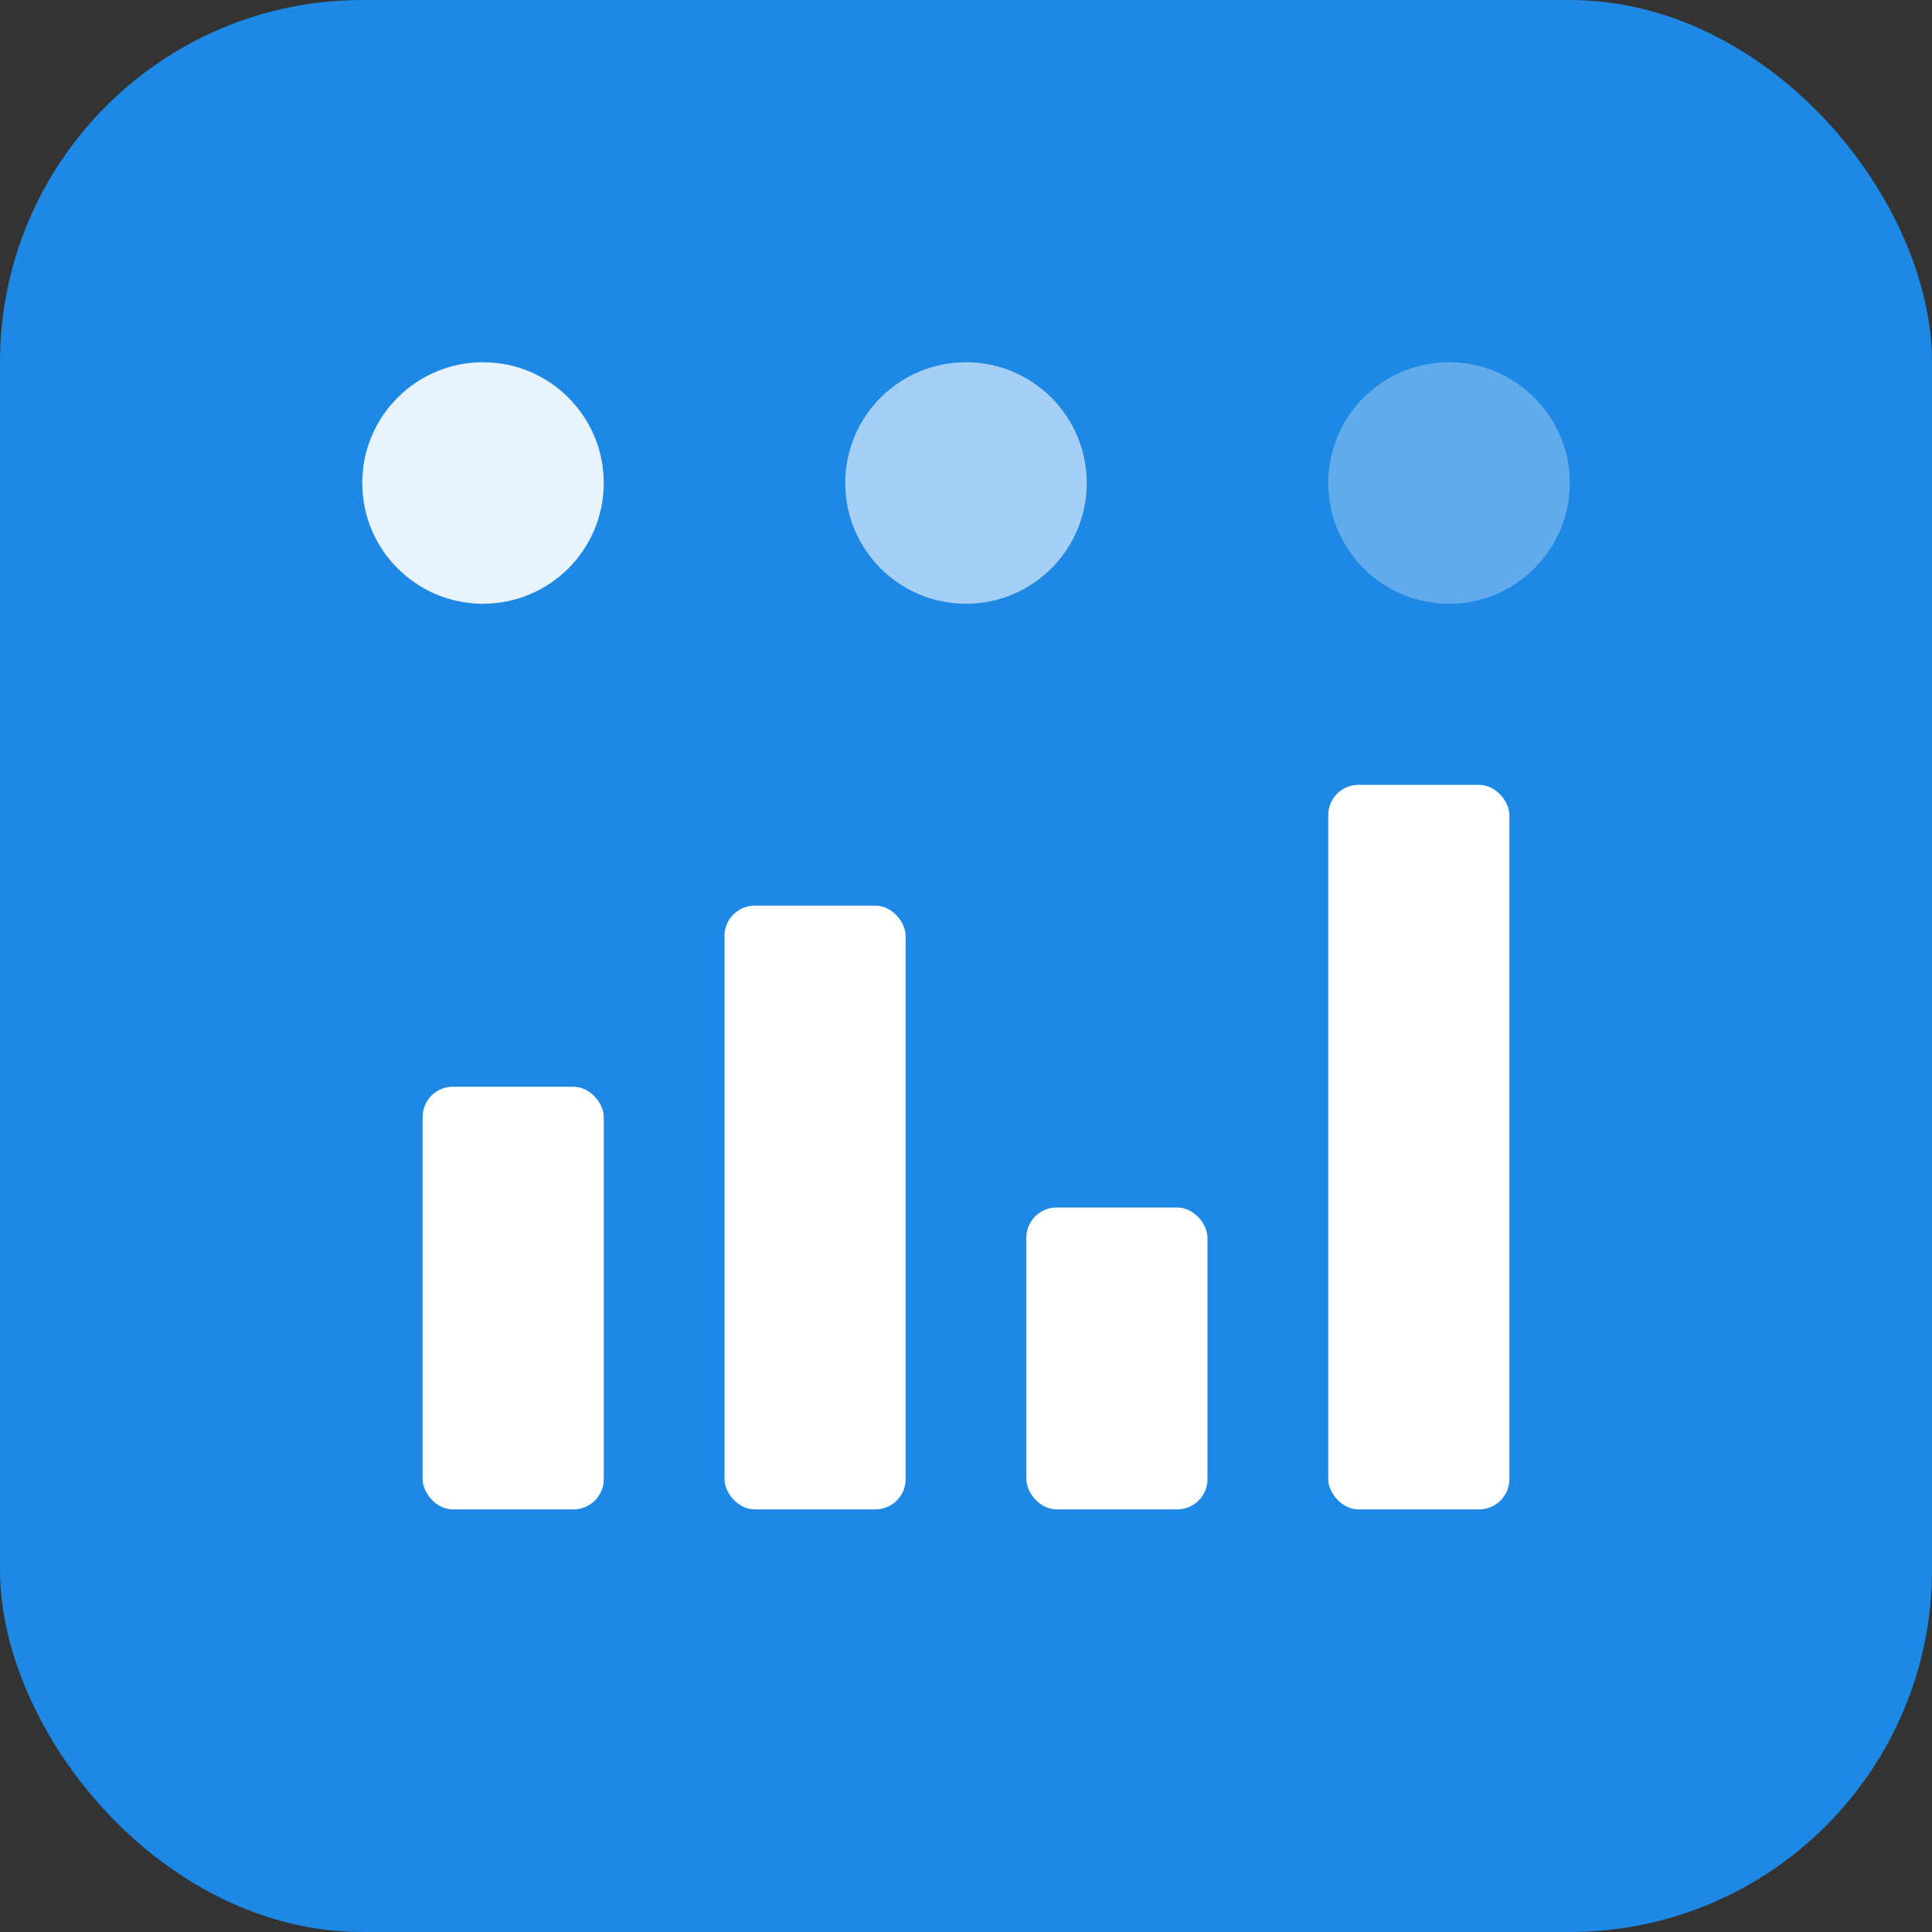 <svg xmlns="http://www.w3.org/2000/svg" width="64" height="64" viewBox="0 0 64 64">
  <rect x="0" y="0" width="64" height="64" fill="#333333" stroke="none"/>
  <rect width="64" height="64" rx="12" ry="12" fill="#1e88e5"/>
  
  <!-- Abstract 'Time Segments' -->
  <circle cx="16" cy="16" r="4" fill="#ffffff" opacity="0.9"/>
  <circle cx="32" cy="16" r="4" fill="#ffffff" opacity="0.6"/>
  <circle cx="48" cy="16" r="4" fill="#ffffff" opacity="0.3"/>
  
  <!-- Abstract 'Project Blocks' -->
  <rect x="14" y="36" width="6" height="14" rx="1" fill="#ffffff" />
  <rect x="24" y="30" width="6" height="20" rx="1" fill="#ffffff" />
  <rect x="34" y="40" width="6" height="10" rx="1" fill="#ffffff" />
  <rect x="44" y="26" width="6" height="24" rx="1" fill="#ffffff" />
</svg>

